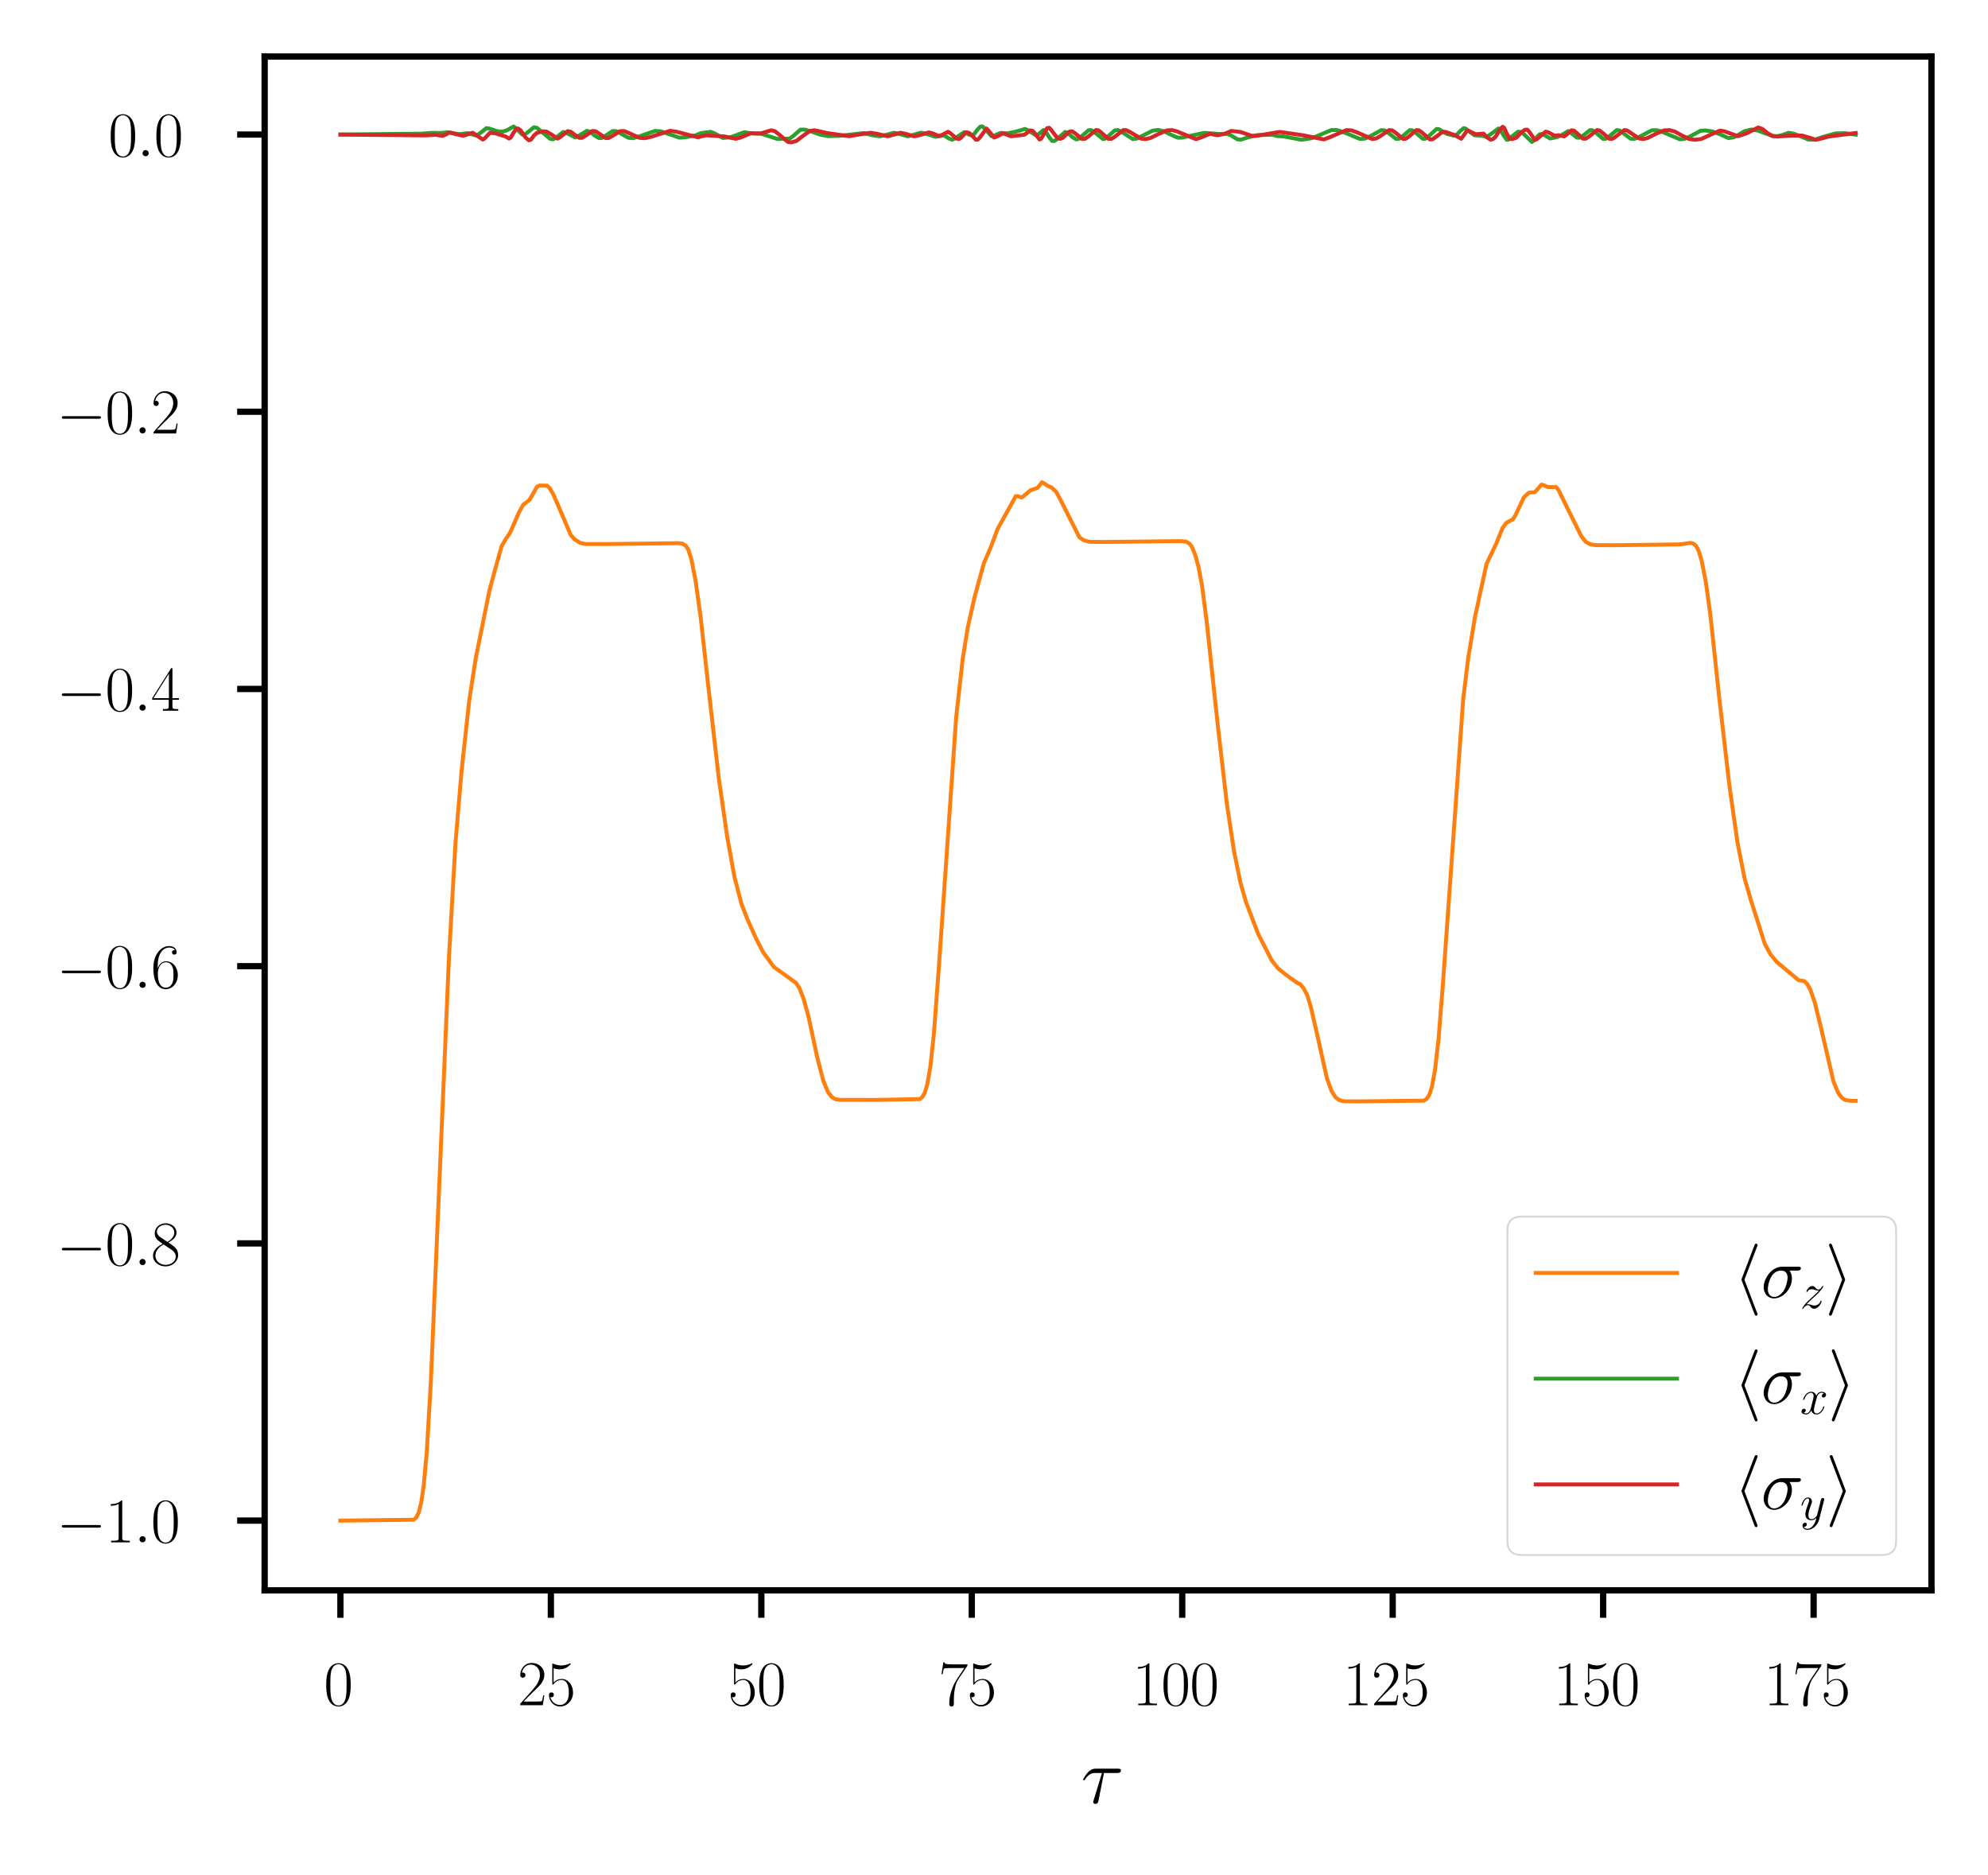 <?xml version="1.0" encoding="utf-8" standalone="no"?>
<!DOCTYPE svg PUBLIC "-//W3C//DTD SVG 1.1//EN"
  "http://www.w3.org/Graphics/SVG/1.1/DTD/svg11.dtd">
<svg xmlns:xlink="http://www.w3.org/1999/xlink" width="253.2pt" height="238.8pt" viewBox="0 0 253.2 238.8" xmlns="http://www.w3.org/2000/svg" version="1.1">
 <defs>
  <style type="text/css">*{stroke-linejoin: round; stroke-linecap: butt}</style>
 </defs>
 <g id="figure_1">
  <g id="patch_1">
   <path d="M 0 238.8 
L 253.2 238.8 
L 253.2 0 
L 0 0 
z
" style="fill: #ffffff"/>
  </g>
  <g id="axes_1">
   <g id="patch_2">
    <path d="M 33.707 202.559 
L 246 202.559 
L 246 7.2 
L 33.707 7.2 
z
" style="fill: #ffffff"/>
   </g>
   <g id="matplotlib.axis_1">
    <g id="xtick_1">
     <g id="line2d_1">
      <defs>
       <path id="m36a56bd989" d="M 0 0 
L 0 3.5 
" style="stroke: #000000; stroke-width: 0.8"/>
      </defs>
      <g>
       <use xlink:href="#m36a56bd989" x="43.357" y="202.559" style="stroke: #000000; stroke-width: 0.8"/>
      </g>
     </g>
     <g id="text_1">
      <!-- $\mathdefault{0}$ -->
      <g transform="translate(41.24 217.194) scale(0.08 -0.08)">
       <defs>
        <path id="CMR17-30" d="M 2688 2025 
C 2688 2416 2682 3080 2413 3591 
C 2176 4039 1798 4198 1466 4198 
C 1158 4198 768 4058 525 3597 
C 269 3118 243 2524 243 2025 
C 243 1661 250 1106 448 619 
C 723 -39 1216 -128 1466 -128 
C 1760 -128 2208 -7 2470 600 
C 2662 1042 2688 1559 2688 2025 
z
M 1466 -26 
C 1056 -26 813 325 723 812 
C 653 1188 653 1738 653 2096 
C 653 2588 653 2997 736 3387 
C 858 3929 1216 4096 1466 4096 
C 1728 4096 2067 3923 2189 3400 
C 2272 3036 2278 2607 2278 2096 
C 2278 1680 2278 1169 2202 792 
C 2067 95 1690 -26 1466 -26 
z
" transform="scale(0.016)"/>
       </defs>
       <use xlink:href="#CMR17-30" transform="scale(0.996)"/>
      </g>
     </g>
    </g>
    <g id="xtick_2">
     <g id="line2d_2">
      <g>
       <use xlink:href="#m36a56bd989" x="70.161" y="202.559" style="stroke: #000000; stroke-width: 0.8"/>
      </g>
     </g>
     <g id="text_2">
      <!-- $\mathdefault{25}$ -->
      <g transform="translate(65.927 217.194) scale(0.08 -0.08)">
       <defs>
        <path id="CMR17-32" d="M 2669 989 
L 2554 989 
C 2490 536 2438 459 2413 420 
C 2381 369 1920 369 1830 369 
L 602 369 
C 832 619 1280 1072 1824 1597 
C 2214 1967 2669 2402 2669 3035 
C 2669 3790 2067 4224 1395 4224 
C 691 4224 262 3604 262 3030 
C 262 2780 448 2748 525 2748 
C 589 2748 781 2787 781 3010 
C 781 3207 614 3264 525 3264 
C 486 3264 448 3258 422 3245 
C 544 3790 915 4058 1306 4058 
C 1862 4058 2227 3617 2227 3035 
C 2227 2479 1901 2000 1536 1584 
L 262 146 
L 262 0 
L 2515 0 
L 2669 989 
z
" transform="scale(0.016)"/>
        <path id="CMR17-35" d="M 730 3692 
C 794 3666 1056 3584 1325 3584 
C 1920 3584 2246 3911 2432 4100 
C 2432 4157 2432 4192 2394 4192 
C 2387 4192 2374 4192 2323 4163 
C 2099 4058 1837 3973 1517 3973 
C 1325 3973 1037 3999 723 4139 
C 653 4171 640 4171 634 4171 
C 602 4171 595 4164 595 4037 
L 595 2203 
C 595 2089 595 2057 659 2057 
C 691 2057 704 2070 736 2114 
C 941 2401 1222 2522 1542 2522 
C 1766 2522 2246 2382 2246 1289 
C 2246 1085 2246 715 2054 421 
C 1894 159 1645 25 1370 25 
C 947 25 518 320 403 814 
C 429 807 480 795 506 795 
C 589 795 749 840 749 1038 
C 749 1210 627 1280 506 1280 
C 358 1280 262 1190 262 1011 
C 262 454 704 -128 1382 -128 
C 2042 -128 2669 440 2669 1264 
C 2669 2030 2170 2624 1549 2624 
C 1222 2624 947 2503 730 2274 
L 730 3692 
z
" transform="scale(0.016)"/>
       </defs>
       <use xlink:href="#CMR17-32" transform="scale(0.996)"/>
       <use xlink:href="#CMR17-35" transform="translate(45.69 0) scale(0.996)"/>
      </g>
     </g>
    </g>
    <g id="xtick_3">
     <g id="line2d_3">
      <g>
       <use xlink:href="#m36a56bd989" x="96.966" y="202.559" style="stroke: #000000; stroke-width: 0.8"/>
      </g>
     </g>
     <g id="text_3">
      <!-- $\mathdefault{50}$ -->
      <g transform="translate(92.732 217.194) scale(0.08 -0.08)">
       <use xlink:href="#CMR17-35" transform="scale(0.996)"/>
       <use xlink:href="#CMR17-30" transform="translate(45.69 0) scale(0.996)"/>
      </g>
     </g>
    </g>
    <g id="xtick_4">
     <g id="line2d_4">
      <g>
       <use xlink:href="#m36a56bd989" x="123.771" y="202.559" style="stroke: #000000; stroke-width: 0.8"/>
      </g>
     </g>
     <g id="text_4">
      <!-- $\mathdefault{75}$ -->
      <g transform="translate(119.536 217.194) scale(0.08 -0.08)">
       <defs>
        <path id="CMR17-37" d="M 2886 3941 
L 2886 4081 
L 1382 4081 
C 634 4081 621 4165 595 4288 
L 480 4288 
L 294 3094 
L 410 3094 
C 429 3215 474 3540 550 3661 
C 589 3712 1062 3712 1171 3712 
L 2579 3712 
L 1869 2661 
C 1395 1954 1069 999 1069 165 
C 1069 89 1069 -128 1299 -128 
C 1530 -128 1530 89 1530 171 
L 1530 465 
C 1530 1508 1709 2196 2003 2636 
L 2886 3941 
z
" transform="scale(0.016)"/>
       </defs>
       <use xlink:href="#CMR17-37" transform="scale(0.996)"/>
       <use xlink:href="#CMR17-35" transform="translate(45.69 0) scale(0.996)"/>
      </g>
     </g>
    </g>
    <g id="xtick_5">
     <g id="line2d_5">
      <g>
       <use xlink:href="#m36a56bd989" x="150.575" y="202.559" style="stroke: #000000; stroke-width: 0.8"/>
      </g>
     </g>
     <g id="text_5">
      <!-- $\mathdefault{100}$ -->
      <g transform="translate(144.224 217.194) scale(0.08 -0.08)">
       <defs>
        <path id="CMR17-31" d="M 1702 4058 
C 1702 4192 1696 4192 1606 4192 
C 1357 3916 979 3827 621 3827 
C 602 3827 570 3827 563 3808 
C 557 3795 557 3782 557 3648 
C 755 3648 1088 3686 1344 3839 
L 1344 461 
C 1344 236 1331 160 781 160 
L 589 160 
L 589 0 
C 896 0 1216 0 1523 0 
C 1830 0 2150 0 2458 0 
L 2458 160 
L 2266 160 
C 1715 160 1702 230 1702 458 
L 1702 4058 
z
" transform="scale(0.016)"/>
       </defs>
       <use xlink:href="#CMR17-31" transform="scale(0.996)"/>
       <use xlink:href="#CMR17-30" transform="translate(45.69 0) scale(0.996)"/>
       <use xlink:href="#CMR17-30" transform="translate(91.381 0) scale(0.996)"/>
      </g>
     </g>
    </g>
    <g id="xtick_6">
     <g id="line2d_6">
      <g>
       <use xlink:href="#m36a56bd989" x="177.38" y="202.559" style="stroke: #000000; stroke-width: 0.8"/>
      </g>
     </g>
     <g id="text_6">
      <!-- $\mathdefault{125}$ -->
      <g transform="translate(171.029 217.194) scale(0.08 -0.08)">
       <use xlink:href="#CMR17-31" transform="scale(0.996)"/>
       <use xlink:href="#CMR17-32" transform="translate(45.69 0) scale(0.996)"/>
       <use xlink:href="#CMR17-35" transform="translate(91.381 0) scale(0.996)"/>
      </g>
     </g>
    </g>
    <g id="xtick_7">
     <g id="line2d_7">
      <g>
       <use xlink:href="#m36a56bd989" x="204.184" y="202.559" style="stroke: #000000; stroke-width: 0.8"/>
      </g>
     </g>
     <g id="text_7">
      <!-- $\mathdefault{150}$ -->
      <g transform="translate(197.833 217.194) scale(0.08 -0.08)">
       <use xlink:href="#CMR17-31" transform="scale(0.996)"/>
       <use xlink:href="#CMR17-35" transform="translate(45.69 0) scale(0.996)"/>
       <use xlink:href="#CMR17-30" transform="translate(91.381 0) scale(0.996)"/>
      </g>
     </g>
    </g>
    <g id="xtick_8">
     <g id="line2d_8">
      <g>
       <use xlink:href="#m36a56bd989" x="230.989" y="202.559" style="stroke: #000000; stroke-width: 0.8"/>
      </g>
     </g>
     <g id="text_8">
      <!-- $\mathdefault{175}$ -->
      <g transform="translate(224.638 217.194) scale(0.08 -0.08)">
       <use xlink:href="#CMR17-31" transform="scale(0.996)"/>
       <use xlink:href="#CMR17-37" transform="translate(45.69 0) scale(0.996)"/>
       <use xlink:href="#CMR17-35" transform="translate(91.381 0) scale(0.996)"/>
      </g>
     </g>
    </g>
    <g id="text_9">
     <!-- $\tau$ -->
     <g transform="translate(137.676 229.662) scale(0.1 -0.1)">
      <defs>
       <path id="CMMI12-1c" d="M 1837 2408 
L 2899 2408 
C 2982 2408 3194 2408 3194 2612 
C 3194 2752 3072 2752 2957 2752 
L 1197 2752 
C 1050 2752 832 2752 538 2440 
C 371 2255 166 1917 166 1879 
C 166 1841 198 1828 237 1828 
C 282 1828 288 1847 320 1885 
C 653 2408 986 2408 1146 2408 
L 1677 2408 
L 1011 223 
C 979 127 979 114 979 95 
C 979 25 1024 -64 1152 -64 
C 1350 -64 1382 108 1402 203 
L 1837 2408 
z
" transform="scale(0.016)"/>
      </defs>
      <use xlink:href="#CMMI12-1c" transform="scale(0.996)"/>
     </g>
    </g>
   </g>
   <g id="matplotlib.axis_2">
    <g id="ytick_1">
     <g id="line2d_9">
      <defs>
       <path id="m31a7f272e9" d="M 0 0 
L -3.5 0 
" style="stroke: #000000; stroke-width: 0.8"/>
      </defs>
      <g>
       <use xlink:href="#m31a7f272e9" x="33.707" y="193.679" style="stroke: #000000; stroke-width: 0.8"/>
      </g>
     </g>
     <g id="text_10">
      <!-- $\mathdefault{−1.0}$ -->
      <g transform="translate(7.2 196.447) scale(0.08 -0.08)">
       <defs>
        <path id="CMSY10-0" d="M 4218 1472 
C 4326 1472 4442 1472 4442 1600 
C 4442 1728 4326 1728 4218 1728 
L 755 1728 
C 646 1728 531 1728 531 1600 
C 531 1472 646 1472 755 1472 
L 4218 1472 
z
" transform="scale(0.016)"/>
        <path id="CMMI12-3a" d="M 1178 307 
C 1178 492 1024 619 870 619 
C 685 619 557 466 557 313 
C 557 128 710 0 864 0 
C 1050 0 1178 153 1178 307 
z
" transform="scale(0.016)"/>
       </defs>
       <use xlink:href="#CMSY10-0" transform="scale(0.996)"/>
       <use xlink:href="#CMR17-31" transform="translate(77.487 0) scale(0.996)"/>
       <use xlink:href="#CMMI12-3a" transform="translate(123.178 0) scale(0.996)"/>
       <use xlink:href="#CMR17-30" transform="translate(150.275 0) scale(0.996)"/>
      </g>
     </g>
    </g>
    <g id="ytick_2">
     <g id="line2d_10">
      <g>
       <use xlink:href="#m31a7f272e9" x="33.707" y="158.371" style="stroke: #000000; stroke-width: 0.8"/>
      </g>
     </g>
     <g id="text_11">
      <!-- $\mathdefault{−0.8}$ -->
      <g transform="translate(7.2 161.138) scale(0.08 -0.08)">
       <defs>
        <path id="CMR17-38" d="M 1741 2264 
C 2144 2467 2554 2773 2554 3263 
C 2554 3841 1990 4179 1472 4179 
C 890 4179 378 3759 378 3180 
C 378 3021 416 2747 666 2505 
C 730 2442 998 2251 1171 2130 
C 883 1983 211 1634 211 934 
C 211 279 838 -128 1459 -128 
C 2144 -128 2720 362 2720 1010 
C 2720 1590 2330 1857 2074 2029 
L 1741 2264 
z
M 902 2822 
C 851 2854 595 3051 595 3351 
C 595 3739 998 4032 1459 4032 
C 1965 4032 2336 3676 2336 3262 
C 2336 2669 1670 2331 1638 2331 
C 1632 2331 1626 2331 1574 2370 
L 902 2822 
z
M 2080 1519 
C 2176 1449 2483 1240 2483 851 
C 2483 381 2010 25 1472 25 
C 890 25 448 438 448 940 
C 448 1443 838 1862 1280 2060 
L 2080 1519 
z
" transform="scale(0.016)"/>
       </defs>
       <use xlink:href="#CMSY10-0" transform="scale(0.996)"/>
       <use xlink:href="#CMR17-30" transform="translate(77.487 0) scale(0.996)"/>
       <use xlink:href="#CMMI12-3a" transform="translate(123.178 0) scale(0.996)"/>
       <use xlink:href="#CMR17-38" transform="translate(150.275 0) scale(0.996)"/>
      </g>
     </g>
    </g>
    <g id="ytick_3">
     <g id="line2d_11">
      <g>
       <use xlink:href="#m31a7f272e9" x="33.707" y="123.062" style="stroke: #000000; stroke-width: 0.8"/>
      </g>
     </g>
     <g id="text_12">
      <!-- $\mathdefault{−0.6}$ -->
      <g transform="translate(7.2 125.829) scale(0.08 -0.08)">
       <defs>
        <path id="CMR17-36" d="M 678 2176 
C 678 3690 1395 4032 1811 4032 
C 1946 4032 2272 4009 2400 3776 
C 2298 3776 2106 3776 2106 3553 
C 2106 3381 2246 3323 2336 3323 
C 2394 3323 2566 3348 2566 3560 
C 2566 3954 2246 4179 1805 4179 
C 1043 4179 243 3390 243 1984 
C 243 253 966 -128 1478 -128 
C 2099 -128 2688 427 2688 1283 
C 2688 2081 2170 2662 1517 2662 
C 1126 2662 838 2407 678 1960 
L 678 2176 
z
M 1478 25 
C 691 25 691 1200 691 1436 
C 691 1896 909 2560 1504 2560 
C 1613 2560 1926 2560 2138 2120 
C 2253 1870 2253 1609 2253 1289 
C 2253 944 2253 690 2118 434 
C 1978 171 1773 25 1478 25 
z
" transform="scale(0.016)"/>
       </defs>
       <use xlink:href="#CMSY10-0" transform="scale(0.996)"/>
       <use xlink:href="#CMR17-30" transform="translate(77.487 0) scale(0.996)"/>
       <use xlink:href="#CMMI12-3a" transform="translate(123.178 0) scale(0.996)"/>
       <use xlink:href="#CMR17-36" transform="translate(150.275 0) scale(0.996)"/>
      </g>
     </g>
    </g>
    <g id="ytick_4">
     <g id="line2d_12">
      <g>
       <use xlink:href="#m31a7f272e9" x="33.707" y="87.753" style="stroke: #000000; stroke-width: 0.8"/>
      </g>
     </g>
     <g id="text_13">
      <!-- $\mathdefault{−0.4}$ -->
      <g transform="translate(7.2 90.521) scale(0.08 -0.08)">
       <defs>
        <path id="CMR17-34" d="M 2150 4122 
C 2150 4256 2144 4256 2029 4256 
L 128 1254 
L 128 1088 
L 1779 1088 
L 1779 457 
C 1779 224 1766 160 1318 160 
L 1197 160 
L 1197 0 
C 1402 0 1747 0 1965 0 
C 2182 0 2528 0 2733 0 
L 2733 160 
L 2611 160 
C 2163 160 2150 224 2150 457 
L 2150 1088 
L 2803 1088 
L 2803 1254 
L 2150 1254 
L 2150 4122 
z
M 1798 3703 
L 1798 1254 
L 256 1254 
L 1798 3703 
z
" transform="scale(0.016)"/>
       </defs>
       <use xlink:href="#CMSY10-0" transform="scale(0.996)"/>
       <use xlink:href="#CMR17-30" transform="translate(77.487 0) scale(0.996)"/>
       <use xlink:href="#CMMI12-3a" transform="translate(123.178 0) scale(0.996)"/>
       <use xlink:href="#CMR17-34" transform="translate(150.275 0) scale(0.996)"/>
      </g>
     </g>
    </g>
    <g id="ytick_5">
     <g id="line2d_13">
      <g>
       <use xlink:href="#m31a7f272e9" x="33.707" y="52.444" style="stroke: #000000; stroke-width: 0.8"/>
      </g>
     </g>
     <g id="text_14">
      <!-- $\mathdefault{−0.2}$ -->
      <g transform="translate(7.2 55.212) scale(0.08 -0.08)">
       <use xlink:href="#CMSY10-0" transform="scale(0.996)"/>
       <use xlink:href="#CMR17-30" transform="translate(77.487 0) scale(0.996)"/>
       <use xlink:href="#CMMI12-3a" transform="translate(123.178 0) scale(0.996)"/>
       <use xlink:href="#CMR17-32" transform="translate(150.275 0) scale(0.996)"/>
      </g>
     </g>
    </g>
    <g id="ytick_6">
     <g id="line2d_14">
      <g>
       <use xlink:href="#m31a7f272e9" x="33.707" y="17.136" style="stroke: #000000; stroke-width: 0.8"/>
      </g>
     </g>
     <g id="text_15">
      <!-- $\mathdefault{0.0}$ -->
      <g transform="translate(13.787 19.903) scale(0.08 -0.08)">
       <use xlink:href="#CMR17-30" transform="scale(0.996)"/>
       <use xlink:href="#CMMI12-3a" transform="translate(45.69 0) scale(0.996)"/>
       <use xlink:href="#CMR17-30" transform="translate(72.788 0) scale(0.996)"/>
      </g>
     </g>
    </g>
   </g>
   <g id="line2d_15">
    <path d="M 43.357 193.679 
L 52.685 193.569 
L 53.006 193.304 
L 53.328 192.667 
L 53.65 191.39 
L 53.971 189.17 
L 54.357 184.874 
L 54.872 176.061 
L 55.644 157.991 
L 57.188 121.778 
L 58.024 107.19 
L 58.796 98.112 
L 59.761 89.221 
L 60.598 83.804 
L 62.334 75.216 
L 63.299 71.675 
L 63.878 69.591 
L 64.329 68.8 
L 64.972 67.844 
L 66.13 65.192 
L 66.645 64.278 
L 67.031 63.994 
L 67.417 63.691 
L 67.803 63.049 
L 68.382 62.008 
L 68.703 61.84 
L 69.668 61.854 
L 69.99 62.151 
L 70.44 62.902 
L 71.534 65.414 
L 72.692 68.143 
L 73.206 68.713 
L 73.914 69.161 
L 74.557 69.287 
L 77.259 69.295 
L 86.394 69.186 
L 86.909 69.244 
L 87.359 69.519 
L 87.681 70.044 
L 88.067 71.289 
L 88.582 73.932 
L 89.225 78.497 
L 90.19 87.217 
L 91.541 99.074 
L 92.634 106.672 
L 93.535 111.658 
L 94.436 115.128 
L 95.208 117.121 
L 96.366 119.69 
L 97.202 121.292 
L 98.553 123.151 
L 99.26 123.659 
L 101.383 125.192 
L 101.834 125.903 
L 102.348 127.222 
L 102.992 129.565 
L 104.085 134.667 
L 104.857 137.645 
L 105.436 139.055 
L 105.951 139.743 
L 106.401 140 
L 107.045 140.091 
L 111.612 140.096 
L 117.145 139.991 
L 117.466 139.735 
L 117.788 139.162 
L 118.109 138.09 
L 118.495 135.854 
L 118.946 131.663 
L 119.589 123.024 
L 121.776 91.42 
L 122.613 83.929 
L 123.256 79.937 
L 124.092 76.198 
L 125.315 71.706 
L 125.829 70.542 
L 126.28 69.47 
L 127.051 67.386 
L 129.367 63.206 
L 129.625 63.199 
L 130.139 63.369 
L 130.461 63.11 
L 131.233 62.455 
L 132.134 62.139 
L 132.713 61.423 
L 132.97 61.564 
L 133.42 61.863 
L 133.935 62.096 
L 134.514 62.644 
L 135.029 63.578 
L 137.473 68.439 
L 138.052 68.828 
L 138.76 69.008 
L 140.304 69.031 
L 150.339 68.923 
L 151.047 68.979 
L 151.497 69.24 
L 151.819 69.68 
L 152.205 70.612 
L 152.655 72.231 
L 153.106 74.676 
L 153.685 79.134 
L 155.1 92.365 
L 156.258 102.38 
L 157.158 108.346 
L 157.995 112.46 
L 158.702 114.919 
L 160.246 118.957 
L 161.983 122.347 
L 162.82 123.381 
L 163.784 124.158 
L 165.2 125.173 
L 165.586 125.347 
L 166.036 125.879 
L 166.486 126.742 
L 166.937 128.199 
L 167.773 131.825 
L 168.995 137.31 
L 169.574 138.932 
L 170.089 139.749 
L 170.604 140.136 
L 171.183 140.27 
L 172.984 140.285 
L 181.347 140.191 
L 181.733 139.938 
L 182.054 139.426 
L 182.376 138.423 
L 182.762 136.317 
L 183.212 132.433 
L 183.791 125.097 
L 186.365 88.966 
L 187.008 83.758 
L 187.844 78.665 
L 189.324 71.838 
L 189.967 70.5 
L 190.546 69.289 
L 191.382 67.228 
L 191.833 66.608 
L 192.219 66.388 
L 192.669 66.16 
L 192.991 65.671 
L 194.084 63.345 
L 194.728 62.756 
L 195.049 62.713 
L 195.435 62.713 
L 195.757 62.387 
L 196.336 61.727 
L 196.593 61.789 
L 197.108 62.031 
L 198.202 62.04 
L 198.523 62.46 
L 199.874 65.223 
L 201.418 68.32 
L 201.997 69.032 
L 202.512 69.313 
L 203.219 69.435 
L 205.728 69.445 
L 213.963 69.339 
L 215.314 69.147 
L 215.7 69.249 
L 216.021 69.544 
L 216.343 70.144 
L 216.729 71.413 
L 217.244 74.023 
L 217.823 78.17 
L 218.98 88.963 
L 220.267 100.092 
L 221.296 107.339 
L 222.197 111.883 
L 222.969 114.555 
L 224.77 120.218 
L 225.478 121.524 
L 226.25 122.484 
L 229.08 124.849 
L 229.788 124.961 
L 230.174 125.341 
L 230.56 126.037 
L 231.139 127.702 
L 231.847 130.558 
L 233.519 137.751 
L 234.098 139.171 
L 234.613 139.856 
L 235.063 140.113 
L 235.707 140.208 
L 236.35 140.213 
L 236.35 140.213 
" clip-path="url(#p673b1edc0a)" style="fill: none; stroke: #ff7f0e; stroke-width: 0.5; stroke-linecap: square"/>
   </g>
   <g id="line2d_16">
    <path d="M 43.357 17.136 
L 53.65 17.027 
L 55.001 16.925 
L 56.223 16.935 
L 56.995 16.847 
L 58.539 17.096 
L 59.568 16.953 
L 60.083 17.099 
L 60.533 17.244 
L 60.919 17.123 
L 61.498 16.694 
L 61.949 16.318 
L 62.27 16.36 
L 63.299 16.709 
L 64.007 16.768 
L 64.522 16.614 
L 65.422 16.115 
L 65.744 16.378 
L 66.516 17.131 
L 66.773 17.157 
L 67.159 16.895 
L 67.996 16.215 
L 68.382 16.279 
L 68.896 16.697 
L 70.054 17.676 
L 70.44 17.748 
L 70.762 17.582 
L 71.727 16.81 
L 72.048 16.883 
L 73.271 17.504 
L 73.657 17.329 
L 74.75 16.665 
L 75.136 16.774 
L 75.78 17.285 
L 76.294 17.587 
L 76.68 17.565 
L 77.131 17.286 
L 78.031 16.689 
L 78.482 16.705 
L 79.061 17.012 
L 80.026 17.544 
L 80.605 17.6 
L 81.312 17.414 
L 83.435 16.672 
L 84.143 16.721 
L 85.043 17.027 
L 86.523 17.532 
L 87.231 17.488 
L 88.517 17.266 
L 89.289 16.955 
L 90.511 16.79 
L 90.962 16.967 
L 92.055 17.565 
L 93.02 17.49 
L 94.822 16.831 
L 95.658 16.993 
L 96.173 16.998 
L 96.752 16.974 
L 98.36 17.486 
L 99.003 17.691 
L 100.547 17.667 
L 100.997 17.34 
L 101.962 16.508 
L 102.541 16.516 
L 103.185 16.707 
L 104.471 17.151 
L 105.501 17.342 
L 106.852 17.303 
L 110.004 16.954 
L 111.226 17.249 
L 112.062 17.359 
L 112.77 17.203 
L 113.864 16.91 
L 114.443 17.033 
L 115.601 17.36 
L 116.18 17.22 
L 117.273 16.897 
L 117.852 17.01 
L 119.139 17.417 
L 120.232 17.235 
L 120.876 17.651 
L 121.262 17.796 
L 121.583 17.656 
L 122.806 16.833 
L 123.32 17.1 
L 123.771 17.257 
L 124.028 17.121 
L 124.478 16.531 
L 124.864 16.121 
L 125.122 16.101 
L 125.379 16.32 
L 126.28 17.345 
L 126.601 17.288 
L 127.437 16.924 
L 128.274 16.988 
L 129.11 16.824 
L 129.946 16.613 
L 130.525 16.422 
L 130.976 16.617 
L 132.005 17.277 
L 132.262 17.103 
L 132.906 16.559 
L 133.163 16.715 
L 133.613 17.46 
L 133.999 17.943 
L 134.257 17.969 
L 134.578 17.755 
L 135.672 16.804 
L 135.993 16.92 
L 136.637 17.501 
L 137.087 17.755 
L 137.409 17.674 
L 137.859 17.277 
L 138.631 16.592 
L 138.953 16.565 
L 139.339 16.792 
L 140.497 17.721 
L 140.818 17.632 
L 141.269 17.243 
L 141.976 16.62 
L 142.362 16.559 
L 142.748 16.73 
L 144.292 17.717 
L 144.807 17.645 
L 145.579 17.257 
L 146.801 16.648 
L 147.509 16.552 
L 148.216 16.702 
L 149.181 17.184 
L 150.018 17.537 
L 150.532 17.529 
L 153.363 16.923 
L 155.421 17.073 
L 156.193 17.03 
L 156.772 17.241 
L 157.609 17.747 
L 158.059 17.789 
L 158.831 17.528 
L 160.053 17.215 
L 162.048 17.16 
L 162.627 17.322 
L 163.463 17.374 
L 165.779 17.802 
L 167.001 17.61 
L 167.58 17.405 
L 169.574 16.565 
L 170.282 16.564 
L 171.054 16.806 
L 173.241 17.709 
L 173.884 17.64 
L 174.592 17.308 
L 175.943 16.565 
L 176.393 16.627 
L 176.908 16.983 
L 177.809 17.687 
L 178.195 17.672 
L 178.581 17.404 
L 179.546 16.577 
L 179.867 16.591 
L 180.253 16.853 
L 181.218 17.676 
L 181.54 17.662 
L 181.926 17.387 
L 182.955 16.435 
L 183.277 16.45 
L 183.727 16.739 
L 184.306 17.071 
L 185.207 17.274 
L 185.528 17.161 
L 185.979 16.697 
L 186.429 16.315 
L 186.686 16.393 
L 187.78 17.223 
L 188.809 17.293 
L 189.26 17.437 
L 189.581 17.292 
L 190.868 16.367 
L 191.125 16.543 
L 191.511 17.253 
L 191.897 17.802 
L 192.09 17.797 
L 192.54 17.412 
L 193.312 16.789 
L 193.698 16.796 
L 194.084 17.089 
L 195.114 18.086 
L 195.435 17.801 
L 196.079 17.116 
L 196.465 17.063 
L 196.851 17.301 
L 197.43 17.638 
L 197.751 17.578 
L 198.33 17.455 
L 198.781 17.273 
L 199.746 16.693 
L 200.067 16.905 
L 200.839 17.527 
L 201.225 17.534 
L 201.611 17.287 
L 202.512 16.572 
L 202.833 16.595 
L 203.219 16.863 
L 204.184 17.694 
L 204.506 17.681 
L 204.892 17.42 
L 205.921 16.569 
L 206.307 16.624 
L 206.822 17.015 
L 207.658 17.653 
L 208.109 17.704 
L 208.623 17.511 
L 210.424 16.581 
L 211.068 16.589 
L 211.84 16.85 
L 213.963 17.744 
L 214.542 17.692 
L 215.249 17.377 
L 216.6 16.654 
L 217.179 16.612 
L 218.08 16.743 
L 218.98 17.07 
L 220.138 17.587 
L 220.846 17.482 
L 221.296 17.238 
L 222.197 16.698 
L 223.098 16.495 
L 223.934 16.64 
L 224.706 16.939 
L 225.8 17.321 
L 226.379 17.341 
L 227.086 17.184 
L 227.794 16.913 
L 228.501 17.041 
L 230.367 17.784 
L 231.139 17.79 
L 232.297 17.41 
L 233.777 16.994 
L 234.999 16.962 
L 236.35 17.157 
L 236.35 17.157 
" clip-path="url(#p673b1edc0a)" style="fill: none; stroke: #2ca02c; stroke-width: 0.5; stroke-linecap: square"/>
   </g>
   <g id="line2d_17">
    <path d="M 43.357 17.136 
L 53.907 17.245 
L 54.55 17.233 
L 55.451 17.16 
L 56.352 17.313 
L 56.738 17.154 
L 57.252 16.863 
L 57.96 17.061 
L 58.989 17.296 
L 60.212 16.904 
L 61.177 17.566 
L 61.498 17.772 
L 61.691 17.67 
L 62.399 16.918 
L 63.106 16.981 
L 64.393 17.387 
L 64.843 17.649 
L 65.036 17.537 
L 65.358 16.998 
L 65.744 16.4 
L 66.001 16.374 
L 66.323 16.613 
L 66.902 17.473 
L 67.352 17.871 
L 67.61 17.797 
L 68.06 17.195 
L 68.446 16.897 
L 69.218 16.723 
L 69.604 16.762 
L 70.247 17.132 
L 71.019 17.654 
L 71.341 17.472 
L 72.306 16.699 
L 72.692 16.78 
L 73.206 17.164 
L 73.785 17.554 
L 74.171 17.544 
L 74.622 17.257 
L 75.458 16.683 
L 75.844 16.71 
L 76.294 17.001 
L 77.131 17.582 
L 77.517 17.576 
L 77.967 17.332 
L 78.996 16.695 
L 79.511 16.698 
L 80.154 16.97 
L 81.441 17.549 
L 82.148 17.598 
L 82.92 17.422 
L 85.365 16.657 
L 86.137 16.775 
L 88.903 17.489 
L 89.354 17.359 
L 89.932 17.235 
L 92.248 17.376 
L 93.728 17.679 
L 94.307 17.521 
L 95.658 16.963 
L 96.366 17.014 
L 96.816 17.023 
L 98.231 16.593 
L 98.682 16.708 
L 99.26 17.158 
L 100.354 18.081 
L 100.804 18.129 
L 101.448 17.945 
L 102.155 17.389 
L 103.12 16.692 
L 103.699 16.591 
L 104.278 16.7 
L 105.308 16.942 
L 108.138 17.346 
L 109.36 17.144 
L 110.84 16.91 
L 111.612 17.025 
L 113.092 17.355 
L 113.735 17.18 
L 114.7 16.91 
L 115.279 17.03 
L 116.437 17.363 
L 117.016 17.238 
L 118.302 16.866 
L 118.753 16.982 
L 119.589 17.323 
L 119.975 17.188 
L 120.747 16.784 
L 121.004 16.935 
L 121.841 17.652 
L 122.162 17.708 
L 122.42 17.518 
L 123.063 16.835 
L 123.449 16.933 
L 123.771 17.225 
L 124.285 17.797 
L 124.543 17.779 
L 124.8 17.509 
L 125.636 16.371 
L 125.894 16.63 
L 126.601 17.504 
L 126.858 17.441 
L 127.759 16.985 
L 128.788 17.357 
L 130.461 17.165 
L 131.233 16.607 
L 131.555 16.686 
L 131.876 17.071 
L 132.391 17.764 
L 132.584 17.687 
L 132.841 17.27 
L 133.356 16.33 
L 133.613 16.269 
L 133.871 16.53 
L 134.643 17.545 
L 135.029 17.686 
L 135.35 17.562 
L 135.801 17.123 
L 136.251 16.743 
L 136.572 16.731 
L 136.958 17.005 
L 137.795 17.692 
L 138.181 17.68 
L 138.567 17.414 
L 139.596 16.557 
L 139.918 16.609 
L 140.368 16.975 
L 141.14 17.67 
L 141.526 17.698 
L 141.912 17.468 
L 143.07 16.57 
L 143.456 16.58 
L 143.971 16.839 
L 145.321 17.655 
L 145.9 17.717 
L 146.544 17.567 
L 147.573 17.056 
L 148.602 16.615 
L 149.246 16.564 
L 149.889 16.728 
L 152.334 17.732 
L 152.913 17.526 
L 154.135 17.039 
L 155.035 17.236 
L 156 17.033 
L 156.837 16.675 
L 157.995 16.809 
L 159.346 17.269 
L 159.86 17.328 
L 162.434 16.89 
L 163.013 16.802 
L 166.036 17.243 
L 168.609 17.76 
L 169.381 17.468 
L 171.504 16.567 
L 172.148 16.607 
L 172.919 16.894 
L 174.785 17.712 
L 175.3 17.63 
L 175.879 17.281 
L 176.908 16.578 
L 177.294 16.597 
L 177.744 16.9 
L 178.709 17.697 
L 179.031 17.678 
L 179.417 17.413 
L 180.382 16.579 
L 180.704 16.591 
L 181.09 16.856 
L 182.119 17.761 
L 182.44 17.745 
L 182.891 17.433 
L 183.727 16.789 
L 184.113 16.801 
L 185.271 17.208 
L 186.107 17.672 
L 186.365 17.325 
L 186.815 16.687 
L 187.072 16.684 
L 187.973 17.101 
L 188.938 17.015 
L 189.453 17.529 
L 189.839 17.796 
L 190.16 17.713 
L 190.482 17.416 
L 191.061 16.495 
L 191.382 16.15 
L 191.575 16.272 
L 191.897 16.993 
L 192.283 17.673 
L 192.605 17.717 
L 193.119 17.548 
L 193.698 16.926 
L 194.213 16.531 
L 194.535 16.515 
L 194.792 16.81 
L 195.5 17.826 
L 195.693 17.758 
L 196.851 16.768 
L 197.172 16.843 
L 198.009 17.282 
L 198.523 17.22 
L 199.231 17.377 
L 199.553 17.124 
L 200.132 16.604 
L 200.453 16.632 
L 200.839 16.95 
L 201.611 17.656 
L 201.933 17.669 
L 202.319 17.438 
L 203.412 16.562 
L 203.734 16.62 
L 204.184 16.986 
L 204.956 17.67 
L 205.278 17.702 
L 205.664 17.491 
L 206.886 16.561 
L 207.272 16.633 
L 207.851 17.031 
L 208.752 17.63 
L 209.267 17.713 
L 209.845 17.578 
L 210.875 17.05 
L 211.904 16.617 
L 212.612 16.57 
L 213.319 16.759 
L 214.22 17.261 
L 215.121 17.699 
L 215.828 17.801 
L 216.665 17.706 
L 218.144 17.032 
L 219.045 16.637 
L 219.624 16.721 
L 221.361 17.347 
L 222.454 16.979 
L 223.934 16.237 
L 224.449 16.414 
L 225.156 16.978 
L 225.735 17.329 
L 226.379 17.393 
L 227.086 17.342 
L 227.923 17.279 
L 229.531 17.265 
L 230.624 17.586 
L 231.268 17.802 
L 231.782 17.701 
L 232.94 17.385 
L 236.35 16.946 
L 236.35 16.946 
" clip-path="url(#p673b1edc0a)" style="fill: none; stroke: #d62728; stroke-width: 0.5; stroke-linecap: square"/>
   </g>
   <g id="patch_3">
    <path d="M 33.707 202.559 
L 33.707 7.2 
" style="fill: none; stroke: #000000; stroke-width: 0.8; stroke-linejoin: miter; stroke-linecap: square"/>
   </g>
   <g id="patch_4">
    <path d="M 246 202.559 
L 246 7.2 
" style="fill: none; stroke: #000000; stroke-width: 0.8; stroke-linejoin: miter; stroke-linecap: square"/>
   </g>
   <g id="patch_5">
    <path d="M 33.707 202.559 
L 246 202.559 
" style="fill: none; stroke: #000000; stroke-width: 0.8; stroke-linejoin: miter; stroke-linecap: square"/>
   </g>
   <g id="patch_6">
    <path d="M 33.707 7.2 
L 246 7.2 
" style="fill: none; stroke: #000000; stroke-width: 0.8; stroke-linejoin: miter; stroke-linecap: square"/>
   </g>
   <g id="legend_1">
    <g id="patch_7">
     <path d="M 193.793 198.059 
L 239.7 198.059 
Q 241.5 198.059 241.5 196.259 
L 241.5 156.76 
Q 241.5 154.96 239.7 154.96 
L 193.793 154.96 
Q 191.993 154.96 191.993 156.76 
L 191.993 196.259 
Q 191.993 198.059 193.793 198.059 
z
" style="fill: #ffffff; opacity: 0.8; stroke: #cccccc; stroke-width: 0.24; stroke-linejoin: miter"/>
    </g>
    <g id="line2d_18">
     <path d="M 195.593 162.135 
L 204.593 162.135 
L 213.593 162.135 
" style="fill: none; stroke: #ff7f0e; stroke-width: 0.5; stroke-linecap: square"/>
    </g>
    <g id="text_16">
     <!-- $\langle \sigma_z\rangle$ -->
     <g transform="translate(220.793 165.285) scale(0.09 -0.09)">
      <defs>
       <path id="CMSY10-68" d="M 2099 4557 
C 2131 4627 2131 4640 2131 4672 
C 2131 4742 2074 4800 2003 4800 
C 1946 4800 1901 4768 1856 4653 
L 736 1715 
C 723 1677 704 1638 704 1600 
C 704 1581 704 1568 736 1491 
L 1856 -1446 
C 1882 -1517 1914 -1600 2003 -1600 
C 2074 -1600 2131 -1542 2131 -1472 
C 2131 -1453 2131 -1440 2099 -1370 
L 966 1600 
L 2099 4557 
z
" transform="scale(0.016)"/>
       <path id="CMMI12-1b" d="M 3251 2408 
C 3334 2408 3546 2408 3546 2612 
C 3546 2752 3424 2752 3309 2752 
L 1894 2752 
C 934 2752 243 1686 243 932 
C 243 390 595 -64 1171 -64 
C 1926 -64 2752 747 2752 1705 
C 2752 1954 2694 2196 2541 2408 
L 3251 2408 
z
M 1178 64 
C 851 64 614 313 614 754 
C 614 1137 845 2408 1786 2408 
C 2061 2408 2368 2274 2368 1781 
C 2368 1558 2266 1021 2042 652 
C 1811 275 1466 64 1178 64 
z
" transform="scale(0.016)"/>
       <path id="CMMI12-7a" d="M 813 486 
C 1088 803 1312 1004 1632 1296 
C 2016 1632 2182 1793 2272 1891 
C 2720 2338 2944 2713 2944 2764 
C 2944 2816 2893 2816 2880 2816 
C 2835 2816 2822 2793 2790 2750 
C 2630 2494 2477 2367 2310 2367 
C 2176 2367 2106 2421 1984 2565 
C 1850 2715 1741 2816 1555 2816 
C 1088 2816 806 2257 806 2128 
C 806 2108 813 2068 870 2068 
C 922 2068 928 2091 947 2133 
C 1056 2372 1363 2414 1485 2414 
C 1619 2414 1747 2376 1882 2327 
C 2125 2240 2227 2240 2291 2240 
C 2336 2240 2362 2240 2394 2246 
C 2182 1994 1837 1683 1549 1418 
L 902 816 
C 512 415 275 33 275 -12 
C 275 -51 307 -64 346 -64 
C 384 -64 390 -57 435 14 
C 538 163 742 384 979 384 
C 1114 384 1178 342 1306 193 
C 1427 61 1536 -64 1741 -64 
C 2368 -64 2726 732 2726 876 
C 2726 903 2720 942 2656 942 
C 2605 942 2598 917 2579 855 
C 2438 488 2061 338 1811 338 
C 1677 338 1549 376 1414 425 
C 1158 512 1088 512 1005 512 
C 941 512 870 512 813 486 
z
" transform="scale(0.016)"/>
       <path id="CMSY10-69" d="M 1747 1491 
C 1779 1568 1779 1581 1779 1600 
C 1779 1619 1779 1632 1747 1709 
L 627 4653 
C 589 4762 550 4800 480 4800 
C 410 4800 352 4742 352 4672 
C 352 4653 352 4640 384 4570 
L 1517 1600 
L 384 -1357 
C 352 -1427 352 -1440 352 -1472 
C 352 -1542 410 -1600 480 -1600 
C 563 -1600 589 -1536 614 -1472 
L 1747 1491 
z
" transform="scale(0.016)"/>
      </defs>
      <use xlink:href="#CMSY10-68" transform="scale(0.996)"/>
      <use xlink:href="#CMMI12-1b" transform="translate(38.744 0) scale(0.996)"/>
      <use xlink:href="#CMMI12-7a" transform="translate(94.189 -14.944) scale(0.697)"/>
      <use xlink:href="#CMSY10-69" transform="translate(129.516 0) scale(0.996)"/>
     </g>
    </g>
    <g id="line2d_19">
     <path d="M 195.593 175.601 
L 204.593 175.601 
L 213.593 175.601 
" style="fill: none; stroke: #2ca02c; stroke-width: 0.5; stroke-linecap: square"/>
    </g>
    <g id="text_17">
     <!-- $\langle \sigma_x\rangle$ -->
     <g transform="translate(220.793 178.751) scale(0.09 -0.09)">
      <defs>
       <path id="CMMI12-78" d="M 3034 2606 
C 2829 2567 2752 2414 2752 2293 
C 2752 2139 2874 2088 2963 2088 
C 3155 2088 3290 2254 3290 2427 
C 3290 2695 2982 2816 2714 2816 
C 2323 2816 2106 2433 2048 2312 
C 1901 2816 1504 2816 1389 2816 
C 736 2816 390 1980 390 1839 
C 390 1814 416 1782 461 1782 
C 512 1782 525 1820 538 1846 
C 755 2555 1184 2689 1370 2689 
C 1658 2689 1715 2420 1715 2267 
C 1715 2127 1677 1980 1600 1673 
L 1382 798 
C 1286 415 1101 64 762 64 
C 730 64 570 64 435 147 
C 666 192 717 383 717 460 
C 717 588 621 664 499 664 
C 346 664 179 530 179 326 
C 179 57 480 -64 755 -64 
C 1062 -64 1280 179 1414 441 
C 1517 64 1837 -64 2074 -64 
C 2726 -64 3072 773 3072 913 
C 3072 945 3046 971 3008 971 
C 2950 971 2944 939 2925 888 
C 2752 326 2381 64 2093 64 
C 1869 64 1747 230 1747 492 
C 1747 632 1773 734 1875 1156 
L 2099 2024 
C 2195 2408 2413 2689 2707 2689 
C 2720 2689 2899 2689 3034 2606 
z
" transform="scale(0.016)"/>
      </defs>
      <use xlink:href="#CMSY10-68" transform="scale(0.996)"/>
      <use xlink:href="#CMMI12-1b" transform="translate(38.744 0) scale(0.996)"/>
      <use xlink:href="#CMMI12-78" transform="translate(94.189 -14.944) scale(0.697)"/>
      <use xlink:href="#CMSY10-69" transform="translate(133.491 0) scale(0.996)"/>
     </g>
    </g>
    <g id="line2d_20">
     <path d="M 195.593 189.068 
L 204.593 189.068 
L 213.593 189.068 
" style="fill: none; stroke: #d62728; stroke-width: 0.5; stroke-linecap: square"/>
    </g>
    <g id="text_18">
     <!-- $\langle \sigma_y\rangle$ -->
     <g transform="translate(220.793 192.218) scale(0.09 -0.09)">
      <defs>
       <path id="CMMI12-79" d="M 1683 -700 
C 1510 -939 1261 -1152 947 -1152 
C 870 -1152 563 -1152 467 -889 
C 486 -895 518 -895 531 -895 
C 723 -895 851 -729 851 -582 
C 851 -435 730 -384 634 -384 
C 531 -384 307 -458 307 -759 
C 307 -1071 582 -1286 947 -1286 
C 1587 -1286 2234 -700 2413 6 
L 3040 2485 
C 3046 2517 3059 2556 3059 2594 
C 3059 2689 2982 2753 2886 2753 
C 2829 2753 2694 2727 2643 2535 
L 2170 658 
C 2138 543 2138 530 2086 460 
C 1958 281 1747 64 1440 64 
C 1082 64 1050 415 1050 588 
C 1050 952 1222 1443 1395 1903 
C 1466 2088 1504 2178 1504 2305 
C 1504 2574 1312 2816 998 2816 
C 410 2816 173 1890 173 1839 
C 173 1814 198 1782 243 1782 
C 301 1782 307 1807 333 1897 
C 486 2433 730 2689 979 2689 
C 1037 2689 1146 2689 1146 2478 
C 1146 2312 1075 2127 979 1884 
C 666 1047 666 837 666 683 
C 666 77 1101 -64 1421 -64 
C 1606 -64 1837 -6 2061 230 
L 2067 224 
C 1971 -147 1907 -392 1683 -700 
z
" transform="scale(0.016)"/>
      </defs>
      <use xlink:href="#CMSY10-68" transform="scale(0.996)"/>
      <use xlink:href="#CMMI12-1b" transform="translate(38.744 0) scale(0.996)"/>
      <use xlink:href="#CMMI12-79" transform="translate(94.189 -14.944) scale(0.697)"/>
      <use xlink:href="#CMSY10-69" transform="translate(130.484 0) scale(0.996)"/>
     </g>
    </g>
   </g>
  </g>
 </g>
 <defs>
  <clipPath id="p673b1edc0a">
   <rect x="33.707" y="7.2" width="212.292" height="195.359"/>
  </clipPath>
 </defs>
</svg>
